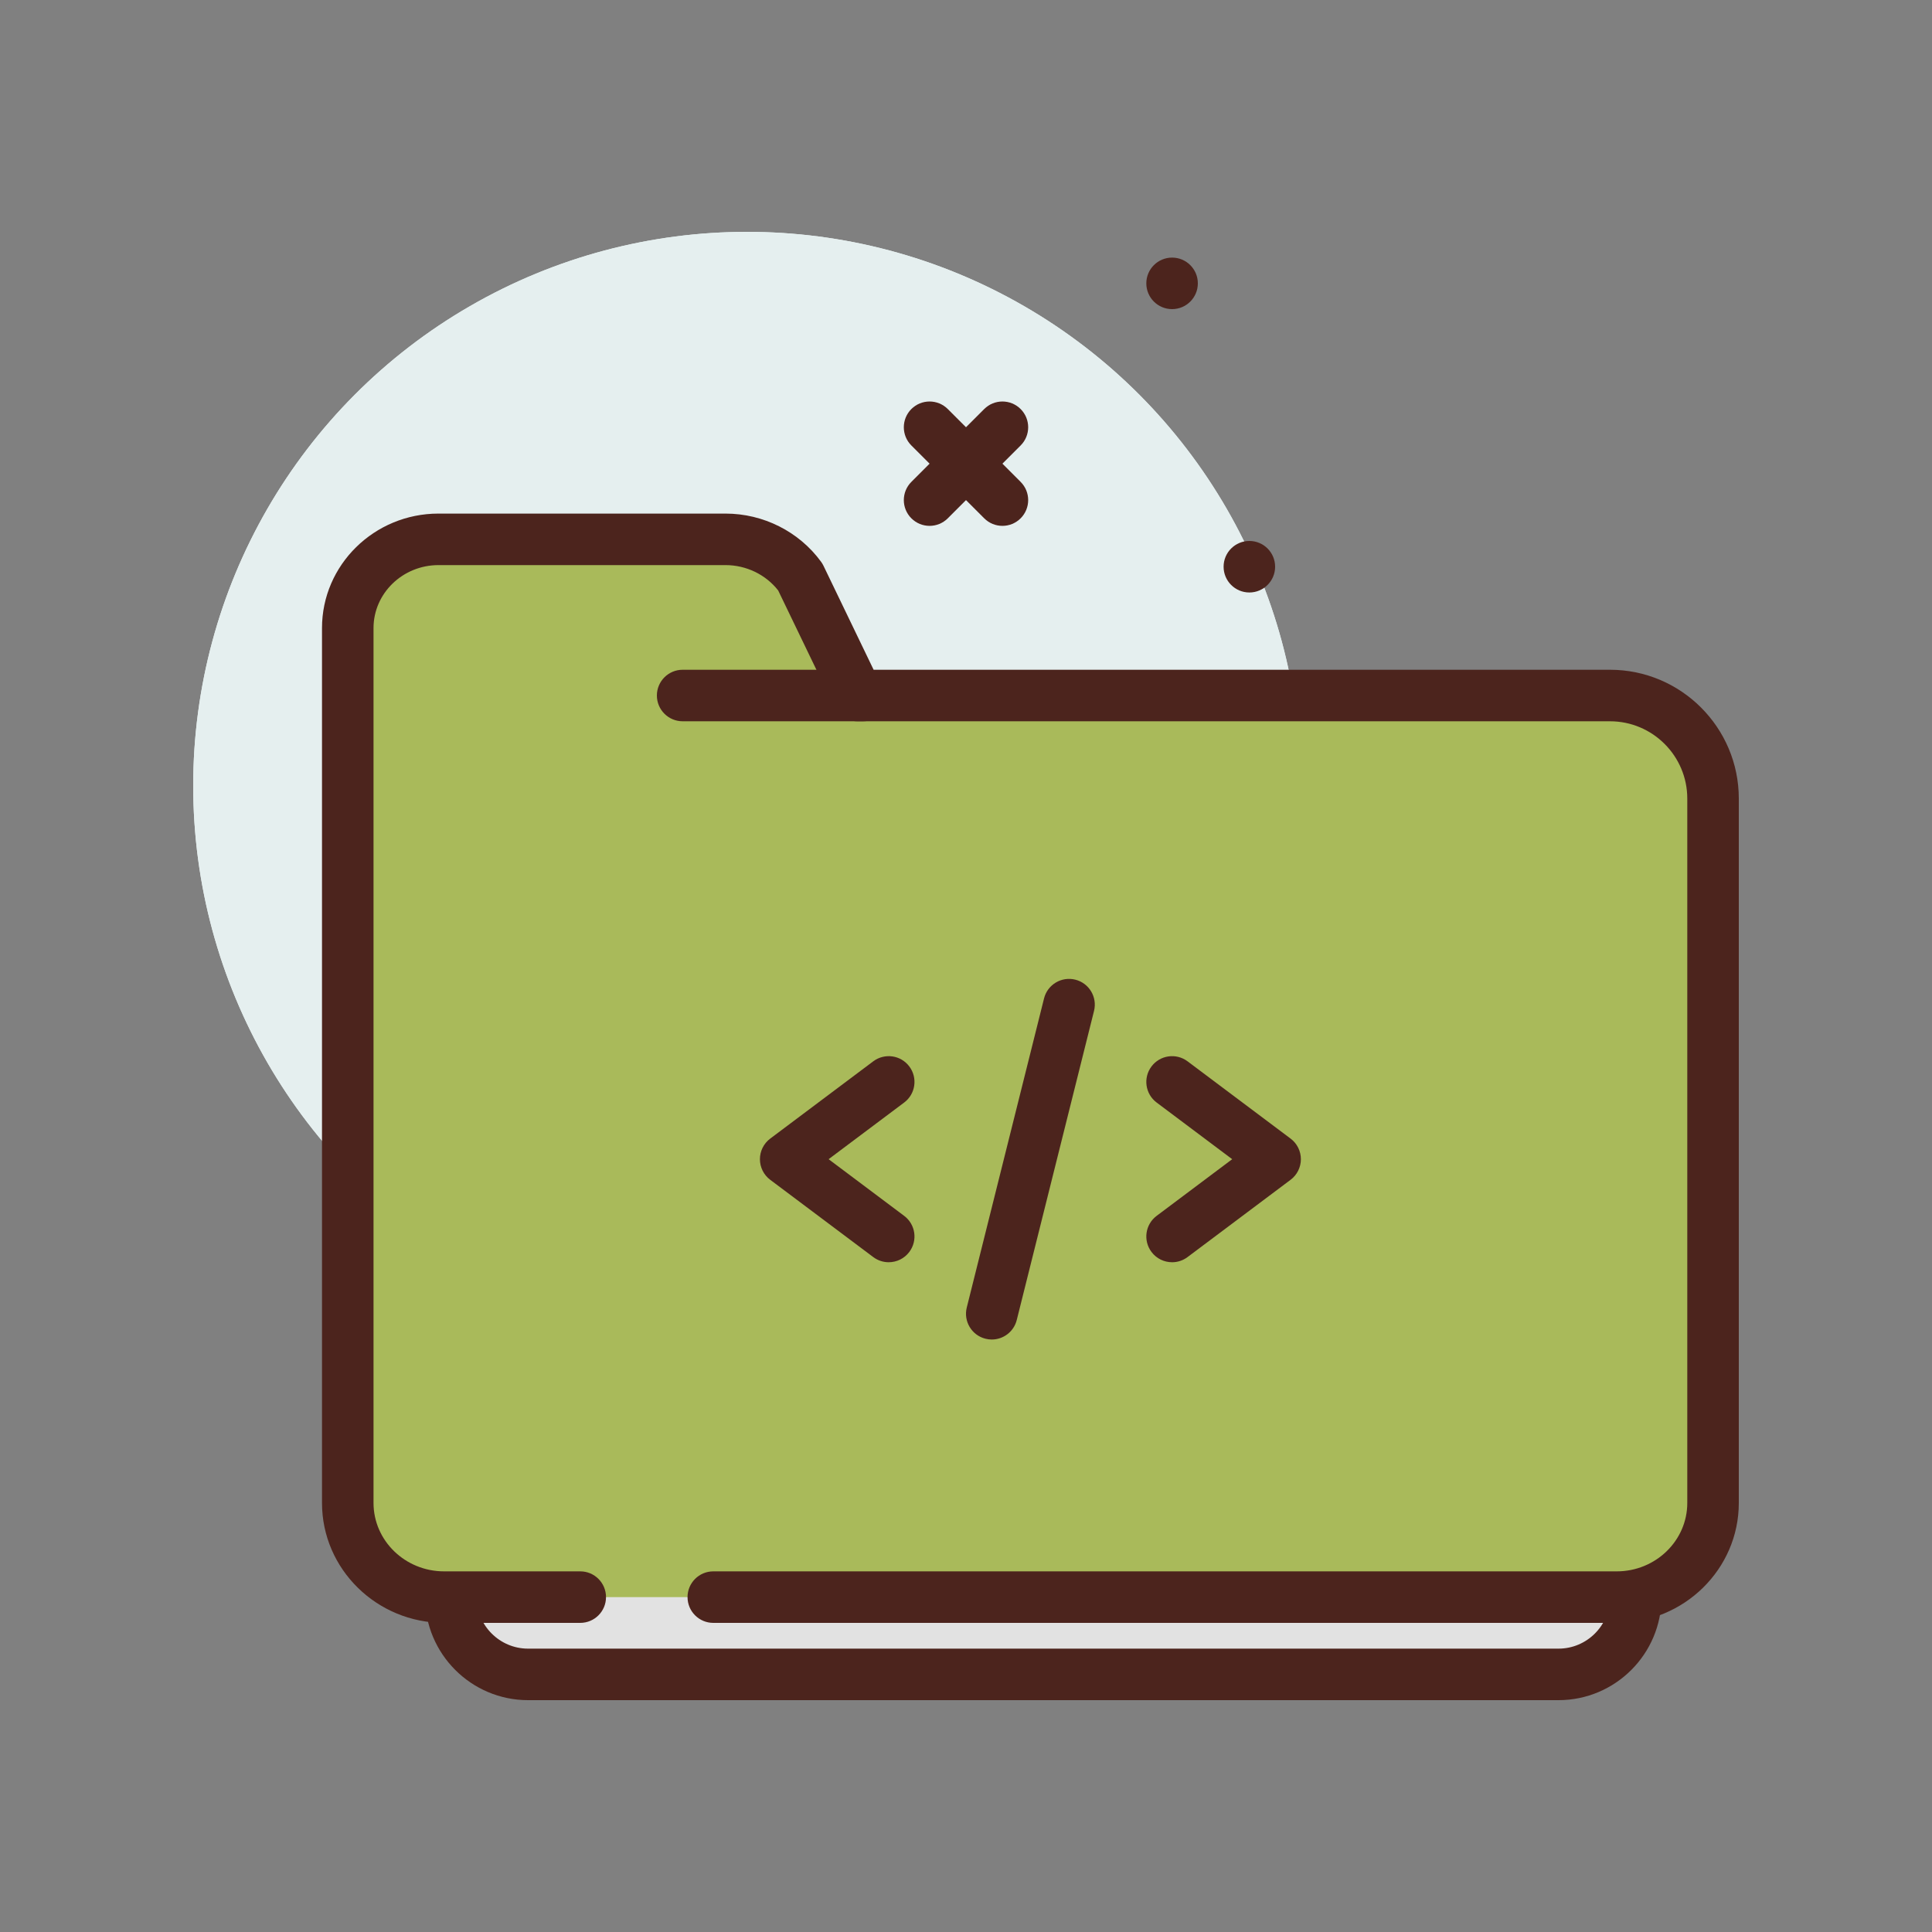 <svg id="folder-code" enable-background="new 0 0 300 300" height="512" viewBox="0 0 300 300" width="512" xmlns="http://www.w3.org/2000/svg"><rect x="0" y="0" width="300" height="300" fill="#808080" stroke="none"/><g><circle cx="116" cy="122" fill="#e5efef" r="86"/><circle cx="116" cy="122" fill="#e5efef" r="86"/><g fill="#4c241d"><path d="m155.656 81.656c-1.023 0-2.047-.391-2.828-1.172l-11.312-11.312c-1.562-1.562-1.562-4.094 0-5.656s4.094-1.562 5.656 0l11.312 11.312c1.562 1.562 1.562 4.094 0 5.656-.781.782-1.804 1.172-2.828 1.172z"/><path d="m144.344 81.656c-1.023 0-2.047-.391-2.828-1.172-1.562-1.562-1.562-4.094 0-5.656l11.312-11.312c1.562-1.562 4.094-1.562 5.656 0s1.562 4.094 0 5.656l-11.312 11.312c-.781.782-1.805 1.172-2.828 1.172z"/><circle cx="194" cy="88" r="4"/><circle cx="182" cy="44" r="4"/></g><g><path d="m242 260h-160c-6.627 0-12-5.373-12-12v-8h184v8c0 6.627-5.373 12-12 12z" fill="#e2e2e2"/><path d="m242 264h-160c-8.822 0-16-7.176-16-16v-8c0-2.211 1.791-4 4-4h184c2.209 0 4 1.789 4 4v8c0 8.824-7.178 16-16 16zm-168-20v4c0 4.41 3.588 8 8 8h160c4.412 0 8-3.59 8-8v-4z" fill="#4c241d"/></g><g><path d="m110.76 248h140.286c8.259 0 14.955-6.546 14.955-14.621v-109.379c0-8.837-7.163-16-16-16h-116.858l-8.875-18.408c-2.678-3.666-7.003-5.842-11.611-5.842h-44.568c-7.781 0-14.089 6.167-14.089 13.774v9.69 17.598 108.567c0 8.075 6.695 14.621 14.955 14.621h21.147" fill="#a9ba5a"/><path d="m251.045 252h-140.285c-2.209 0-4-1.789-4-4s1.791-4 4-4h140.285c6.041 0 10.955-4.766 10.955-10.621v-109.379c0-6.617-5.383-12-12-12h-116.857c-1.535 0-2.936-.879-3.604-2.262l-8.703-18.051c-1.934-2.473-4.967-3.938-8.18-3.938h-44.568c-5.563.001-10.088 4.384-10.088 9.774v135.855c0 5.856 4.914 10.622 10.955 10.622h21.146c2.209 0 4 1.789 4 4s-1.791 4-4 4h-21.146c-10.451 0-18.955-8.352-18.955-18.621v-135.856c0-9.801 8.113-17.773 18.088-17.773h44.568c5.871 0 11.42 2.797 14.842 7.484.143.195.268.402.373.621l7.783 16.145h114.346c11.027 0 20 8.973 20 20v109.379c0 10.269-8.504 18.621-18.955 18.621z" fill="#4c241d"/></g><path d="m134 112h-28c-2.209 0-4-1.789-4-4s1.791-4 4-4h28c2.209 0 4 1.789 4 4s-1.791 4-4 4z" fill="#4c241d"/><path d="m137.996 196c-.834 0-1.676-.262-2.396-.801l-16-12c-1.008-.754-1.6-1.941-1.6-3.199s.592-2.445 1.6-3.199l16-12c1.775-1.324 4.277-.969 5.6.801 1.326 1.766.969 4.273-.799 5.598l-11.735 8.8 11.734 8.801c1.768 1.324 2.125 3.832.799 5.598-.785 1.05-1.986 1.601-3.203 1.601z" fill="#4c241d"/><path d="m182.004 196c-1.217 0-2.418-.551-3.203-1.602-1.326-1.766-.969-4.273.799-5.598l11.734-8.8-11.734-8.801c-1.768-1.324-2.125-3.832-.799-5.598 1.326-1.77 3.832-2.125 5.6-.801l16 12c1.008.754 1.6 1.941 1.6 3.199s-.592 2.445-1.6 3.199l-16 12c-.721.54-1.563.802-2.397.802z" fill="#4c241d"/><path d="m154.004 208c-.322 0-.648-.039-.975-.121-2.143-.535-3.445-2.707-2.91-4.848l12-48c.539-2.148 2.711-3.441 4.852-2.91 2.143.535 3.445 2.707 2.91 4.848l-12 48c-.455 1.82-2.086 3.031-3.877 3.031z" fill="#4c241d"/></g></svg>